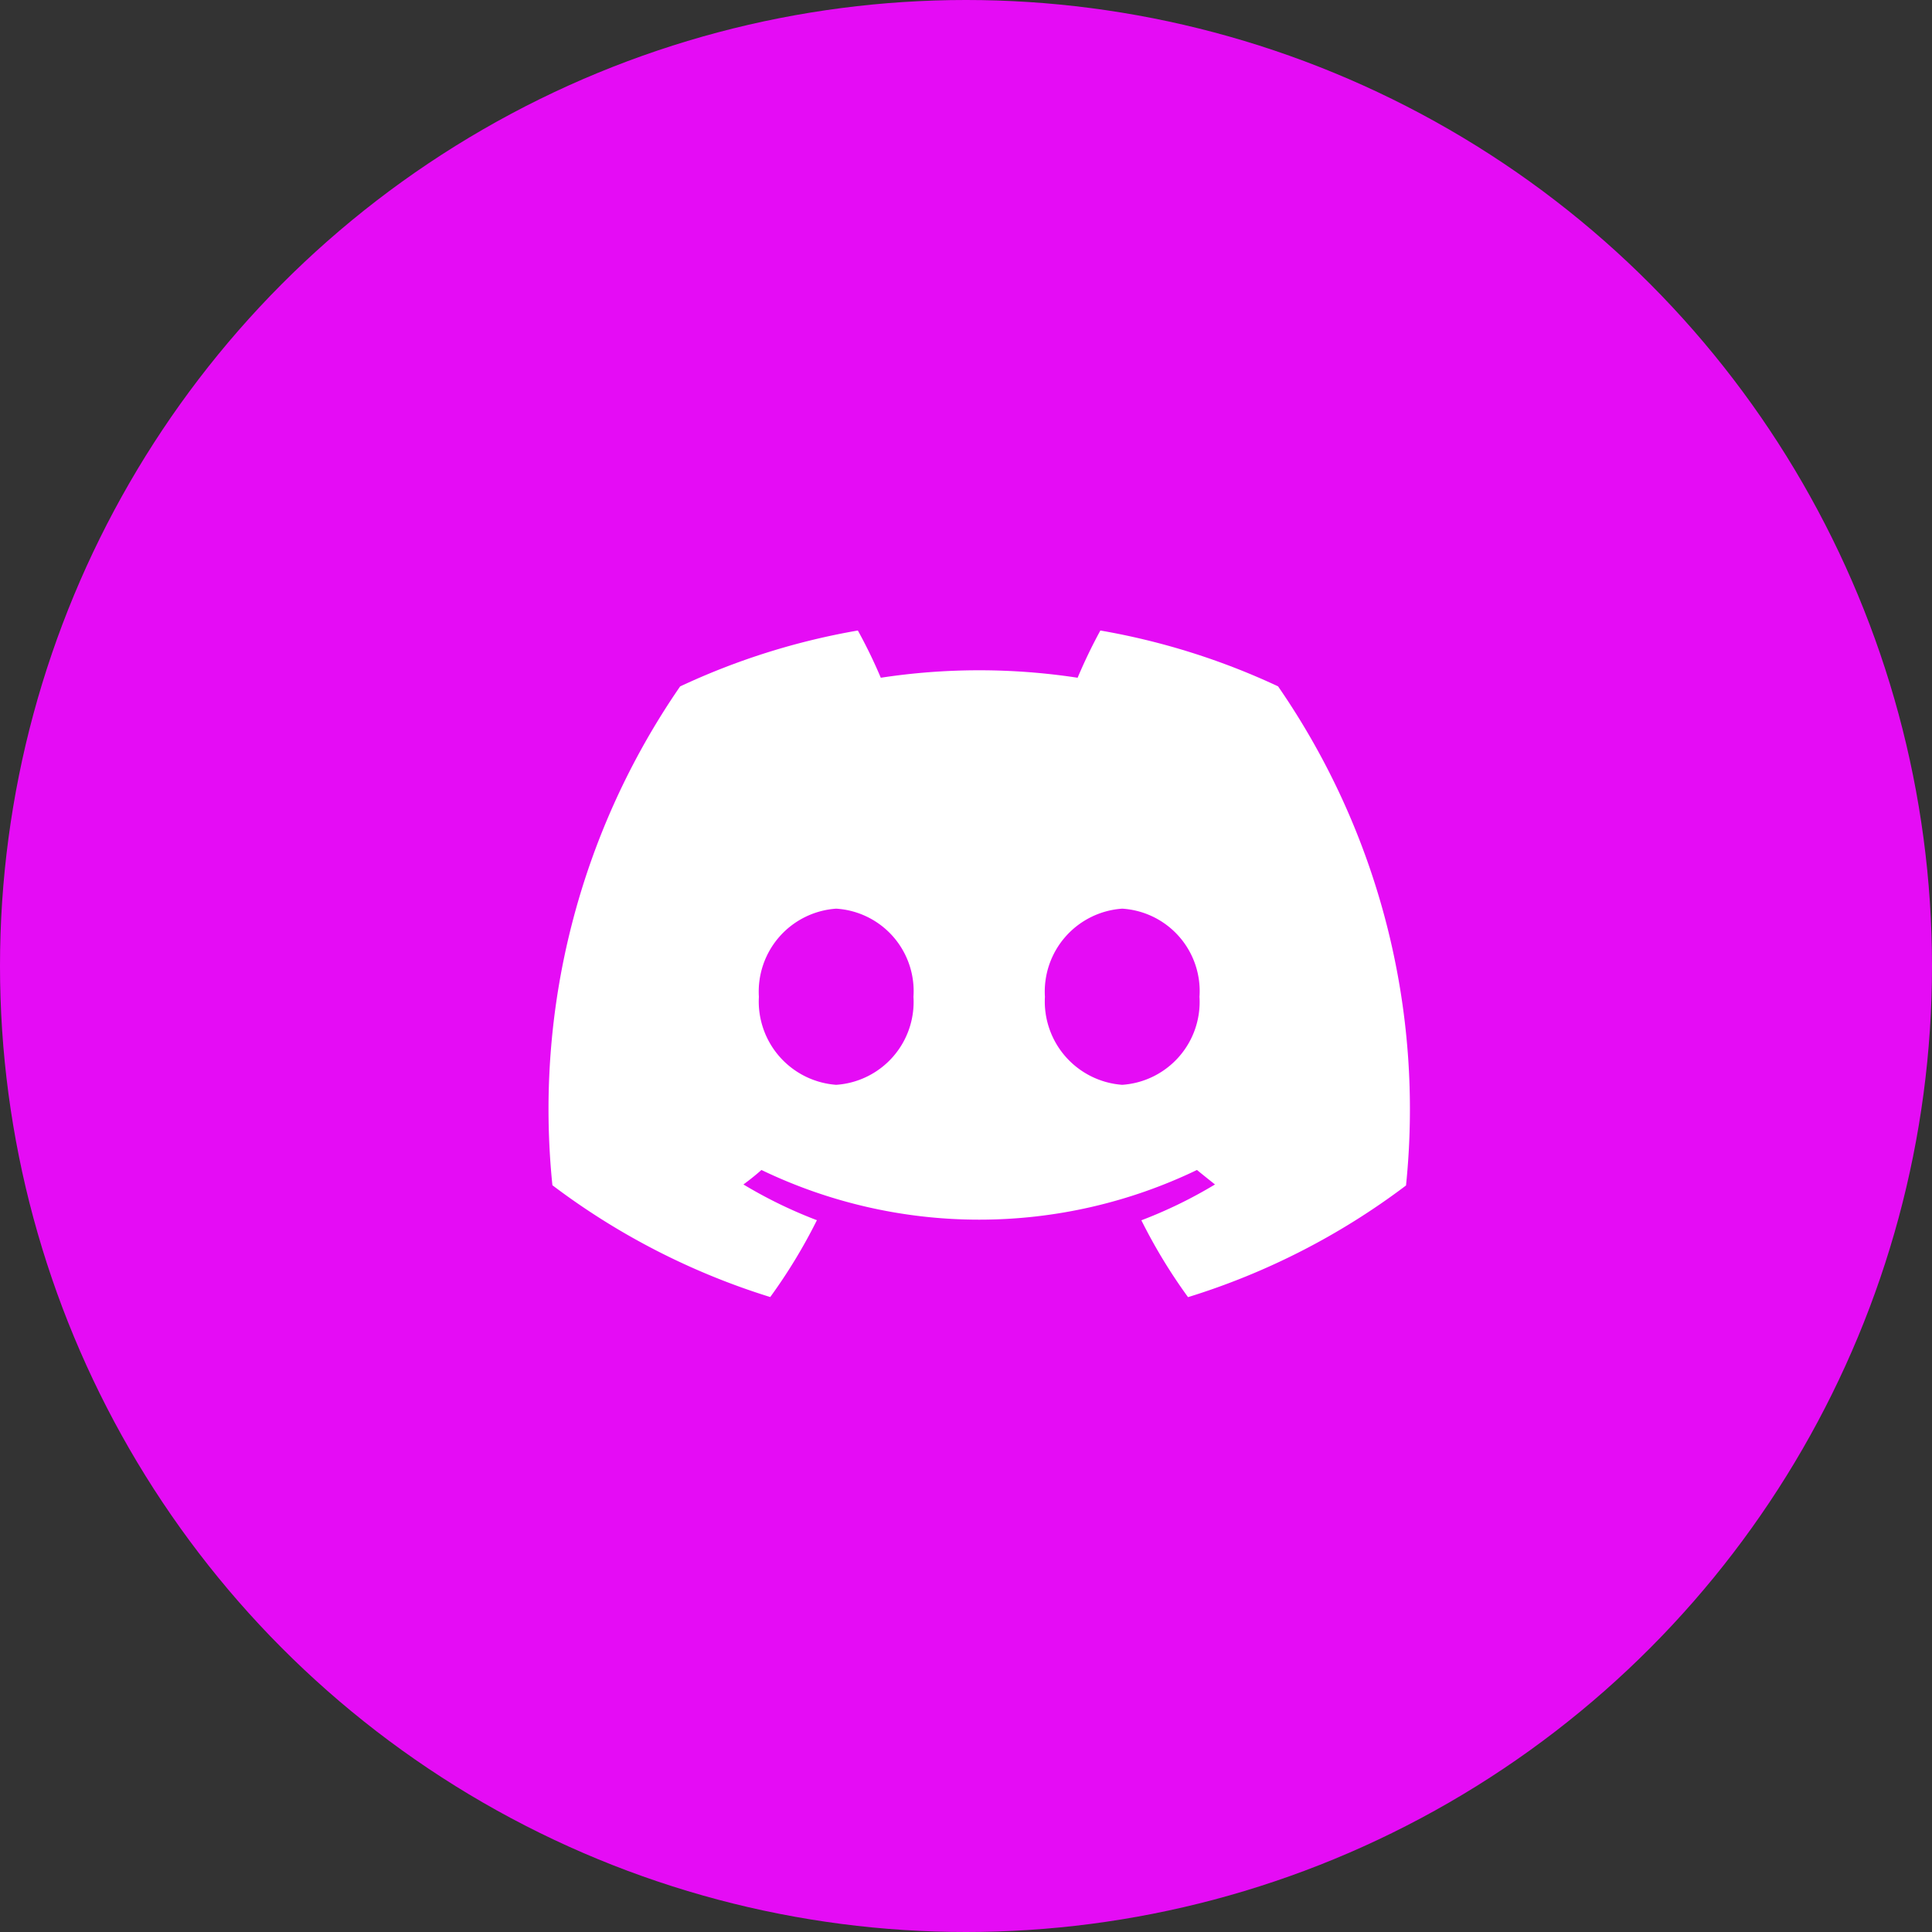 <svg xmlns="http://www.w3.org/2000/svg" width="40" height="40" viewBox="0 0 40 40">
  <rect x="0" y="0" width="40" height="40" fill="#333333" stroke="none"/>
  <g id="Group_20102" data-name="Group 20102" transform="translate(-880 -8634)">
    <circle id="Ellipse_527" data-name="Ellipse 527" cx="20" cy="20" r="20" transform="translate(880 8634)" fill="#e50cf5"/>
    <g id="discord-icon-svgrepo-com" transform="translate(891.361 8647.054)">
      <path id="Path_5063" data-name="Path 5063" d="M15.1,1.156A14.517,14.517,0,0,0,11.421,0a10.793,10.793,0,0,0-.471.978,13.5,13.5,0,0,0-4.075,0A10.454,10.454,0,0,0,6.4,0a14.469,14.469,0,0,0-3.68,1.158A15.422,15.422,0,0,0,.076,11.485,14.7,14.7,0,0,0,4.586,13.8a11.219,11.219,0,0,0,.966-1.591,9.495,9.495,0,0,1-1.521-.74c.128-.094.252-.193.373-.3a10.393,10.393,0,0,0,9.017,0c.122.1.247.2.373.3a9.47,9.47,0,0,1-1.524.742,11.163,11.163,0,0,0,.966,1.591,14.672,14.672,0,0,0,4.513-2.312A15.407,15.407,0,0,0,15.1,1.156ZM5.951,9.406a1.73,1.73,0,0,1-1.6-1.823,1.721,1.721,0,0,1,1.6-1.824,1.71,1.71,0,0,1,1.6,1.824A1.719,1.719,0,0,1,5.951,9.406Zm5.922,0a1.73,1.73,0,0,1-1.6-1.823,1.721,1.721,0,0,1,1.6-1.824,1.71,1.71,0,0,1,1.6,1.824A1.72,1.72,0,0,1,11.873,9.406Z" transform="translate(0)" fill="#fff"/>
    </g>
  </g>
</svg>
